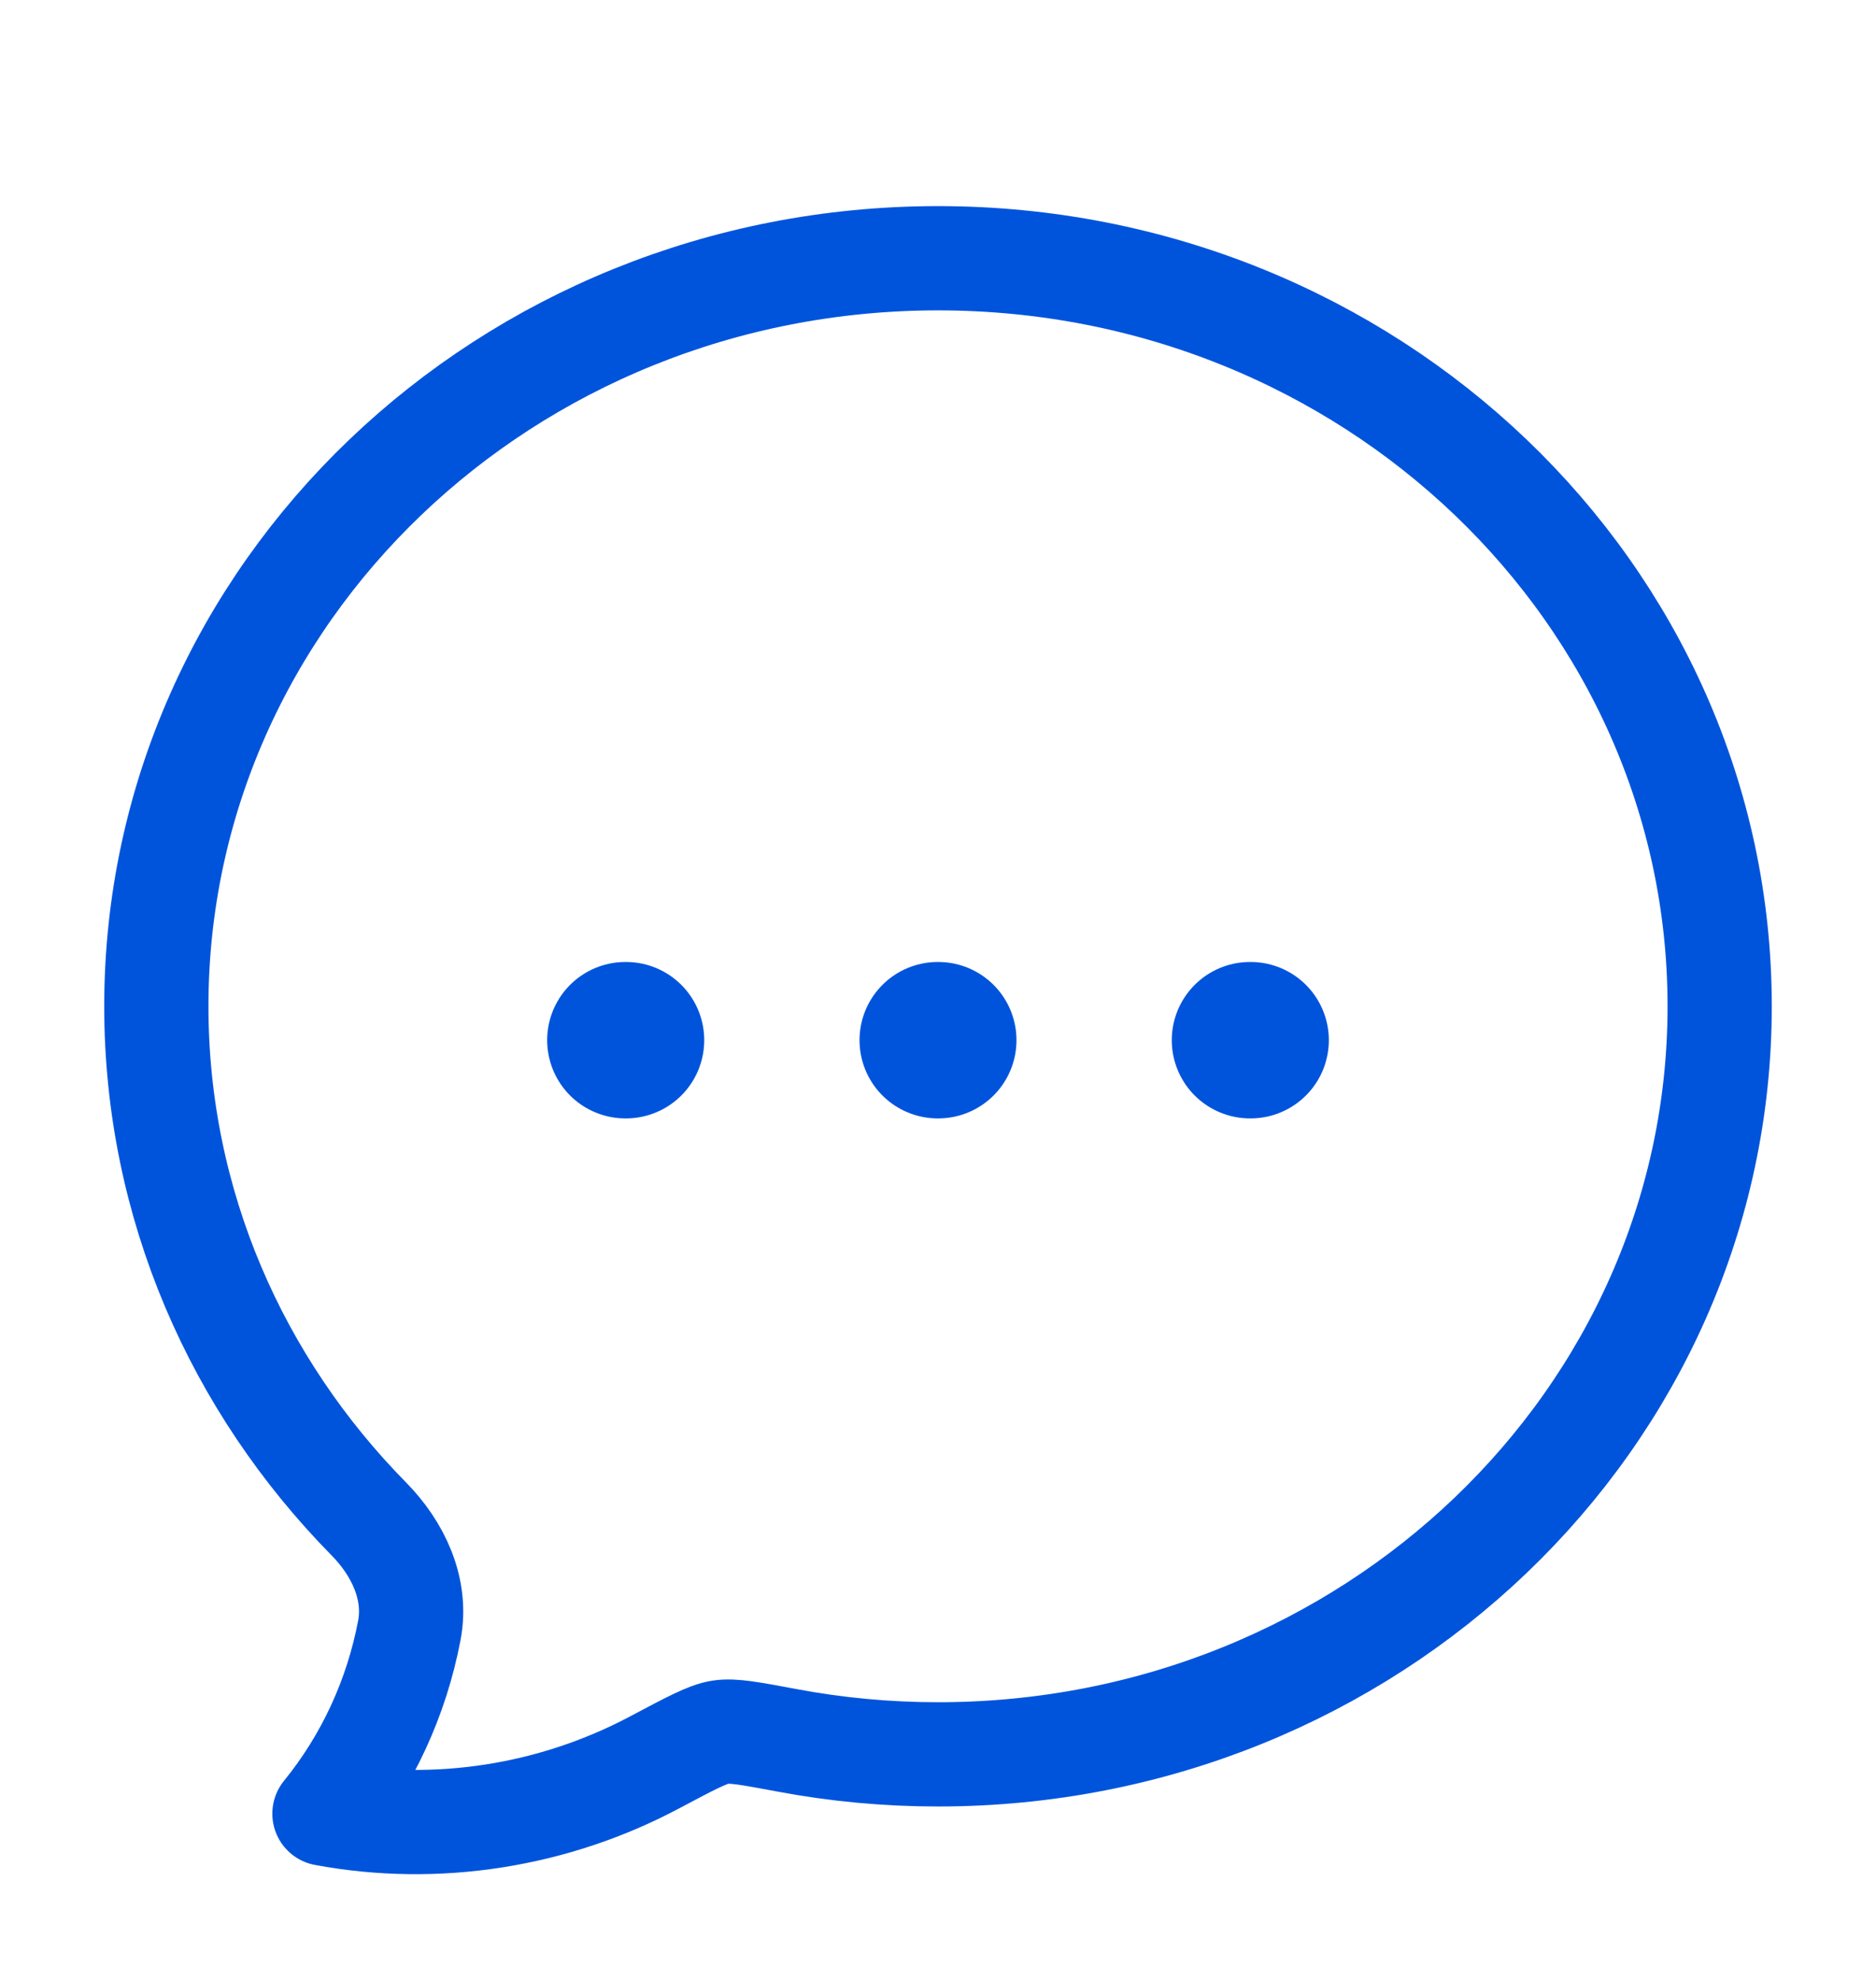 <svg width="18" height="19" viewBox="0 0 18 19" fill="none" xmlns="http://www.w3.org/2000/svg">
<path d="M16.5 9.652C16.5 13.614 13.142 16.827 9 16.827C8.513 16.827 8.027 16.782 7.549 16.692C7.205 16.628 7.033 16.595 6.912 16.614C6.792 16.632 6.622 16.723 6.281 16.904C5.318 17.416 4.194 17.597 3.113 17.396C3.524 16.891 3.805 16.285 3.928 15.635C4.003 15.238 3.817 14.851 3.539 14.569C2.275 13.285 1.5 11.555 1.5 9.652C1.5 5.689 4.858 2.477 9 2.477C13.142 2.477 16.5 5.689 16.5 9.652Z" stroke="#0054DC" stroke-linejoin="round"/>
<path d="M8.997 9.977H9.003M11.993 9.977H12M6 9.977H6.007" stroke="#0054DC" stroke-width="1.5" stroke-linecap="round" stroke-linejoin="round"/>
</svg>
